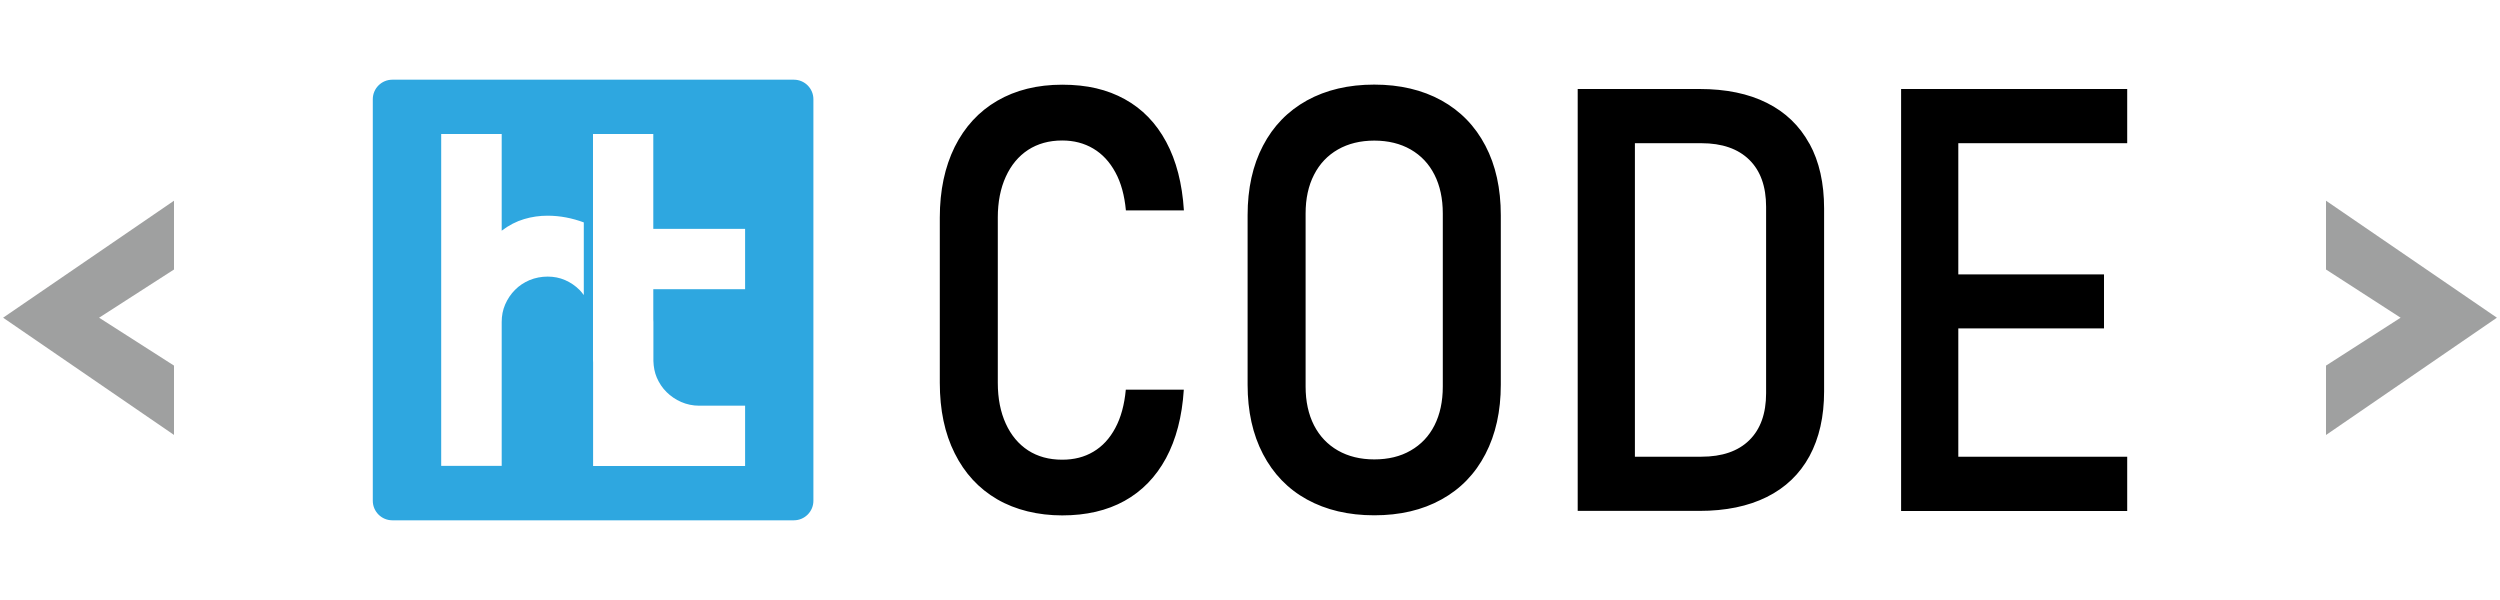 <svg viewBox="0 0 250 60" xmlns="http://www.w3.org/2000/svg"><path d="m249.69 31.77-17.09 11.73v-6.94l7.46-4.79-7.46-4.82v-6.88zm-232.29 11.73v-6.94l-7.49-4.79 7.49-4.82v-6.88l-17.09 11.7 17.1 11.73z" fill="#9fa0a0"/><path d="m99.78 21.76v16.52c0 1.57.27 2.93.8 4.09s1.28 2.05 2.23 2.67c.96.62 2.09.93 3.41.93 1.18 0 2.22-.26 3.12-.8.9-.53 1.63-1.32 2.19-2.37.56-1.04.91-2.32 1.05-3.83h5.8c-.17 2.69-.77 4.97-1.78 6.85-1.02 1.88-2.4 3.3-4.15 4.27s-3.83 1.45-6.23 1.45-4.66-.54-6.5-1.61-3.26-2.61-4.25-4.6c-1-1.99-1.49-4.34-1.49-7.05v-16.52c0-2.71.5-5.06 1.49-7.07 1-2 2.41-3.54 4.25-4.61s4.01-1.61 6.5-1.61 4.5.48 6.26 1.45 3.13 2.39 4.14 4.27 1.6 4.16 1.77 6.85h-5.8c-.14-1.49-.48-2.76-1.05-3.8-.56-1.04-1.3-1.84-2.21-2.38s-1.94-.81-3.11-.81c-1.32 0-2.45.32-3.41.94-.96.63-1.7 1.52-2.23 2.68s-.8 2.53-.8 4.09zm48.76-7.19c1.03 1.96 1.54 4.28 1.54 6.95v16.95c0 2.65-.51 4.96-1.54 6.94-1.02 1.97-2.49 3.49-4.4 4.54-1.91 1.06-4.15 1.58-6.72 1.58s-4.81-.53-6.72-1.58-3.37-2.57-4.4-4.54-1.54-4.29-1.54-6.94v-16.95c0-2.67.51-4.99 1.54-6.95 1.02-1.96 2.49-3.47 4.4-4.53 1.91-1.05 4.15-1.58 6.72-1.58s4.81.53 6.72 1.58c1.91 1.06 3.37 2.56 4.4 4.53zm-4.26 6.78c0-1.49-.28-2.78-.83-3.87s-1.34-1.93-2.38-2.53c-1.03-.59-2.25-.89-3.64-.89s-2.61.3-3.64.89-1.83 1.43-2.39 2.53c-.56 1.09-.84 2.38-.84 3.87v17.3c0 1.49.28 2.78.84 3.88.56 1.09 1.36 1.93 2.39 2.52s2.25.89 3.64.89 2.61-.29 3.64-.89c1.03-.59 1.83-1.43 2.38-2.52s.83-2.38.83-3.88zm36.67-6.98c.98 1.79 1.46 3.95 1.46 6.49v18.28c0 2.52-.49 4.67-1.46 6.47-.98 1.8-2.4 3.16-4.27 4.09s-4.12 1.39-6.75 1.39h-12.16v-42.19h12.19c2.63 0 4.88.46 6.73 1.39 1.86.93 3.27 2.29 4.25 4.08zm-4.34 6.31c0-2.03-.56-3.6-1.68-4.7s-2.72-1.66-4.79-1.66h-6.65v31.35h6.65c2.07 0 3.67-.55 4.79-1.65s1.68-2.67 1.68-4.7v-18.63zm36.11-6.35v-5.43h-22.61v42.2h22.61v-5.43h-16.89v-12.83h14.57v-5.4h-14.57v-13.12h16.89z"/><path d="m79.39 7.97h-40.16c-1.07 0-1.95.87-1.95 1.95v40.16c0 1.07.87 1.95 1.95 1.95h40.16c1.07 0 1.95-.87 1.95-1.95v-40.16c0-1.07-.87-1.95-1.95-1.95zm-21.01 21.54c-.13-.18-.27-.36-.43-.52-.41-.41-.89-.74-1.44-.98s-1.13-.35-1.75-.35-1.24.12-1.8.35c-.56.24-1.05.56-1.46.98-.41.41-.74.9-.98 1.45s-.35 1.14-.35 1.76v14.39h-6.05v-33.19h6.05v9.67c.72-.55 1.47-.93 2.24-1.16s1.55-.34 2.35-.34c1.28 0 2.48.25 3.62.67v7.28zm16.13-.59h-9.18v3.03c0 .09.01.17.01.25v3.9c.02.59.12 1.14.34 1.66.24.55.56 1.04.98 1.45.41.41.9.74 1.46.99.56.24 1.16.37 1.8.37h4.59v6.03h-15.2v-10.34c0-.1-.01-.19-.01-.28v-22.58h6.03v9.49h9.18z" fill="#2ea7e0"/></svg>